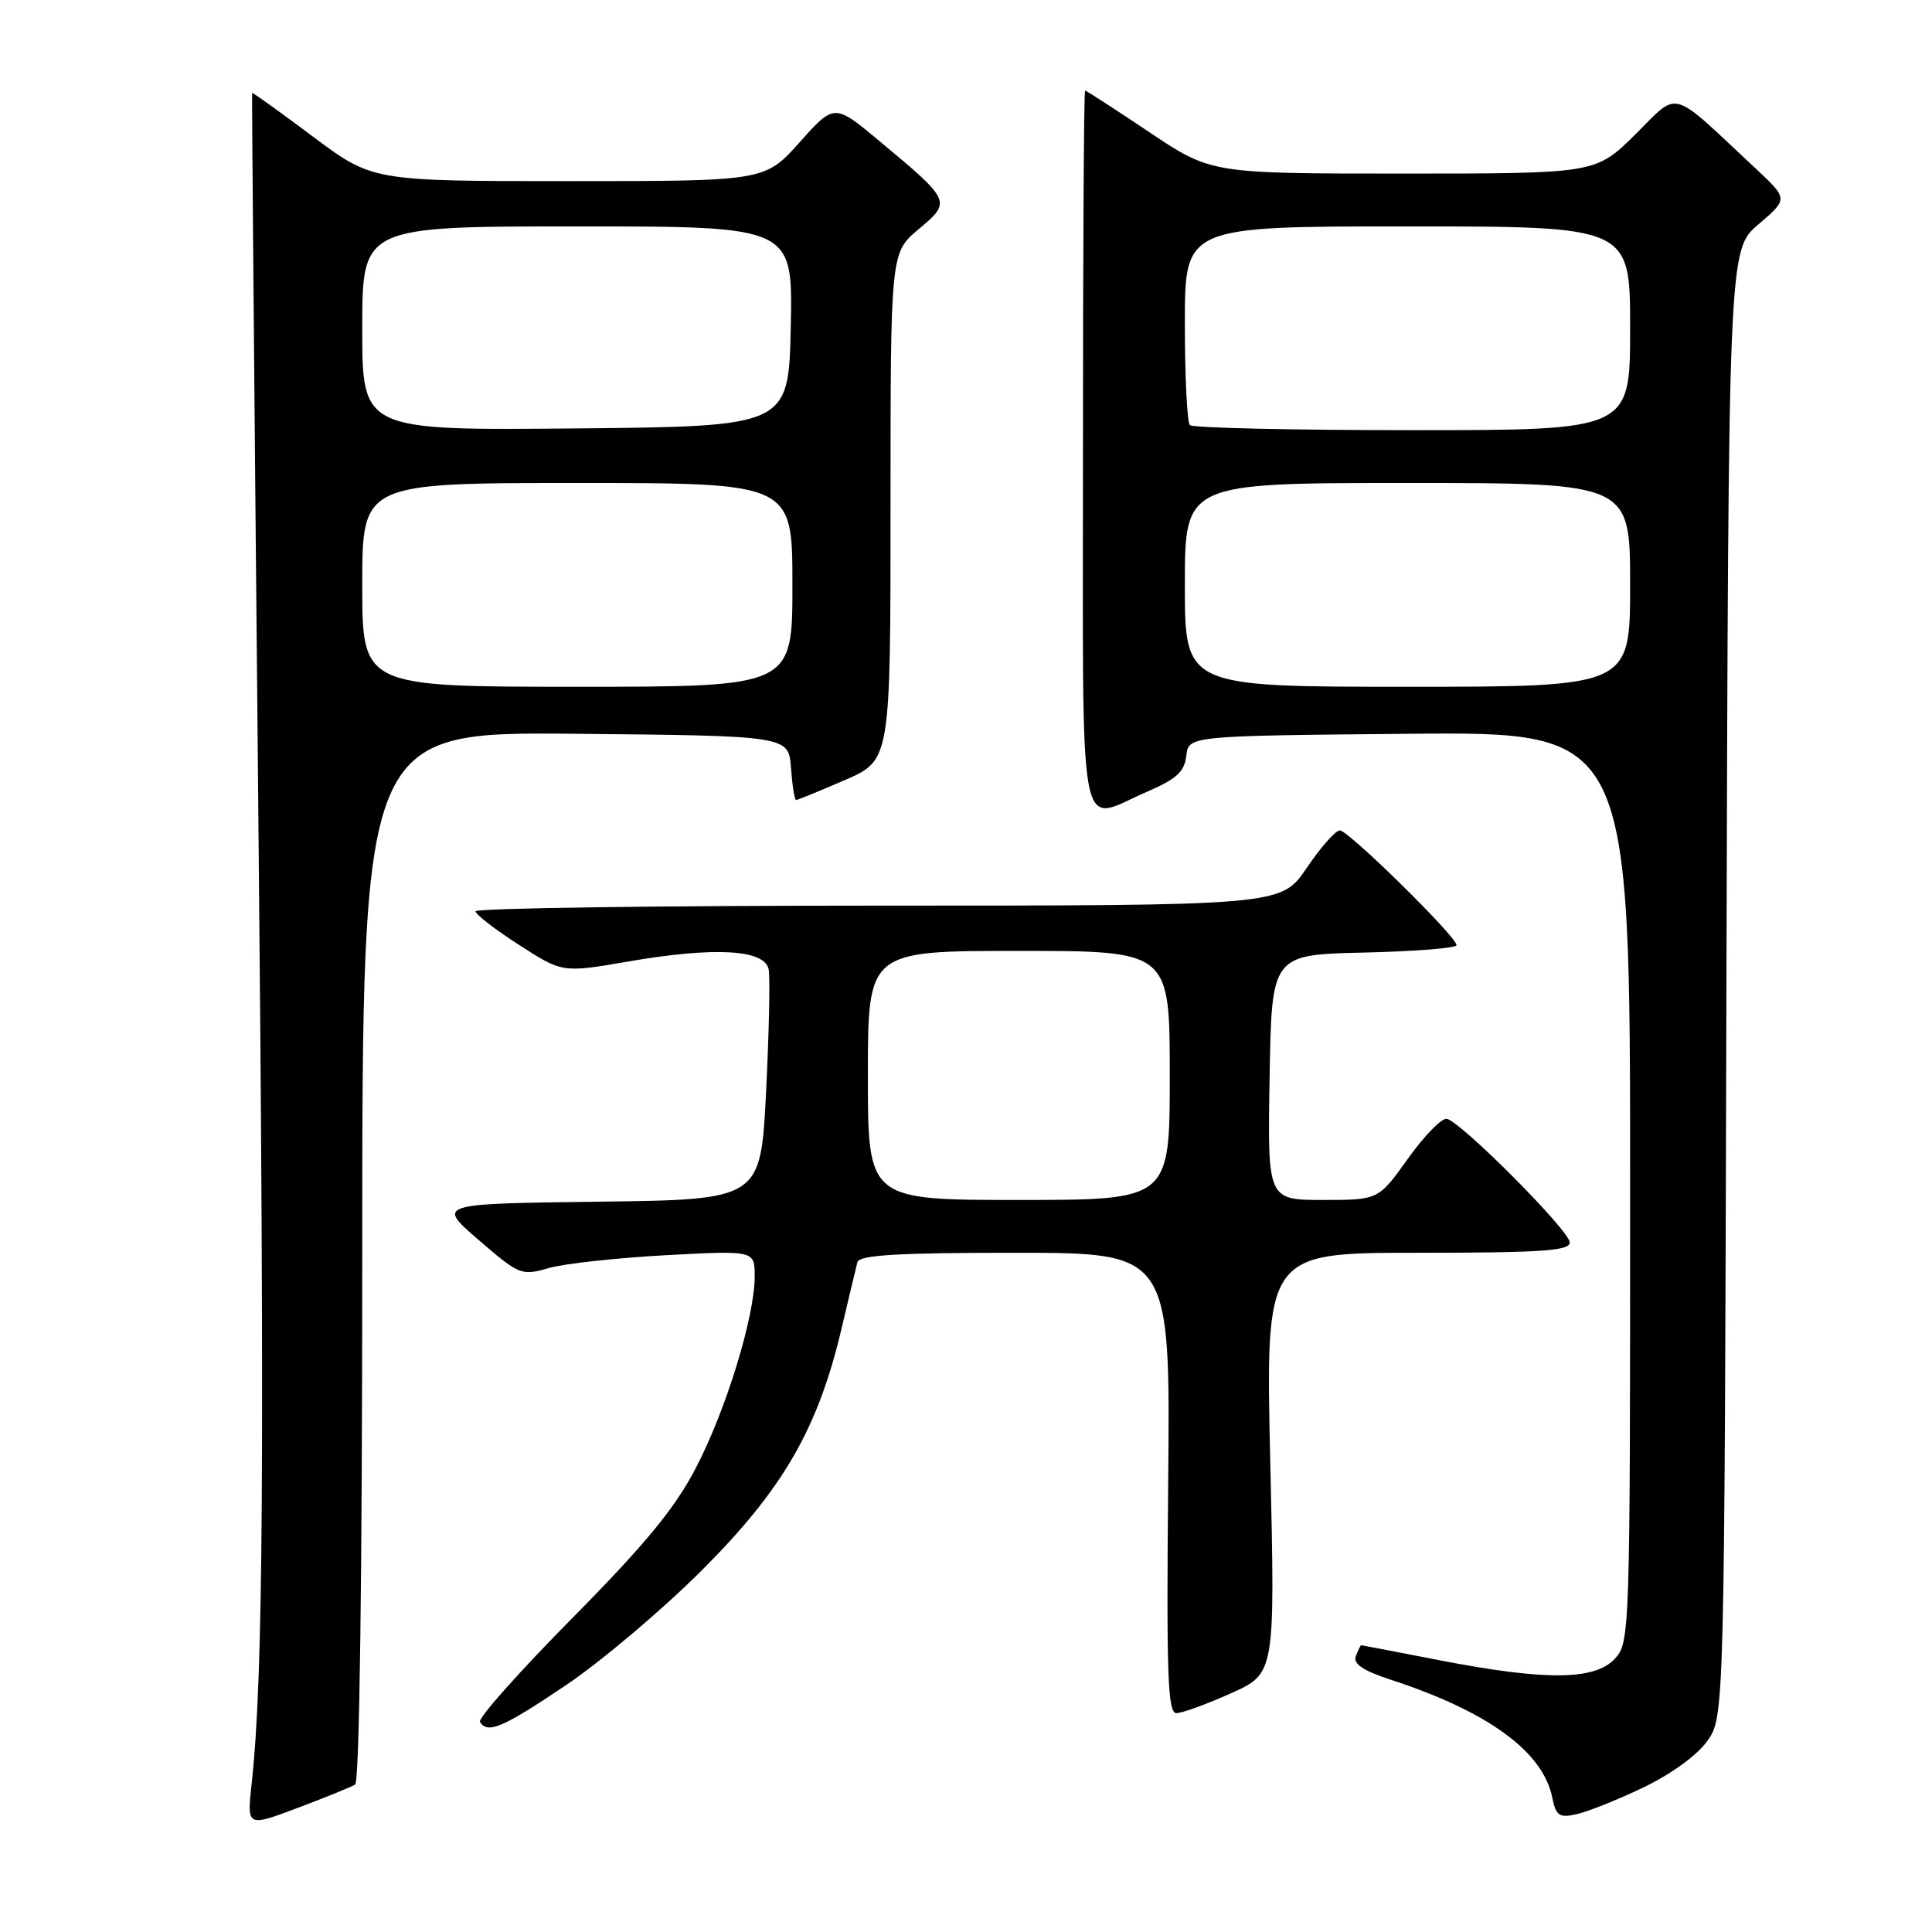 <?xml version="1.0" encoding="UTF-8" standalone="no"?>
<!DOCTYPE svg PUBLIC "-//W3C//DTD SVG 1.1//EN" "http://www.w3.org/Graphics/SVG/1.1/DTD/svg11.dtd" >
<svg xmlns="http://www.w3.org/2000/svg" xmlns:xlink="http://www.w3.org/1999/xlink" version="1.1" viewBox="0 0 256 256">
 <g >
 <path fill="currentColor"
d=" M 47.06 236.46 C 47.63 236.11 48.00 208.76 48.00 166.43 C 48.00 96.97 48.00 96.97 76.25 97.23 C 104.50 97.50 104.50 97.50 104.81 101.75 C 104.98 104.09 105.28 106.00 105.49 106.00 C 105.70 106.00 108.60 104.82 111.93 103.37 C 118.00 100.74 118.00 100.74 118.00 67.12 C 118.00 33.50 118.00 33.50 121.72 30.37 C 126.10 26.70 126.07 26.65 116.53 18.69 C 110.55 13.71 110.55 13.71 105.95 18.86 C 101.34 24.00 101.34 24.00 75.34 24.00 C 49.34 24.00 49.34 24.00 41.43 18.07 C 37.08 14.81 33.47 12.23 33.41 12.32 C 33.35 12.42 33.72 54.80 34.22 106.50 C 35.08 194.47 34.89 222.17 33.35 236.30 C 32.71 242.09 32.71 242.09 39.41 239.57 C 43.10 238.18 46.54 236.78 47.06 236.46 Z  M 217.71 236.87 C 221.38 235.12 224.87 232.60 226.21 230.71 C 228.50 227.50 228.50 227.50 228.76 130.32 C 229.03 33.13 229.03 33.13 232.99 29.74 C 236.94 26.36 236.94 26.36 232.72 22.41 C 221.07 11.52 222.61 11.96 216.70 17.80 C 211.44 23.00 211.44 23.00 185.96 23.00 C 160.48 23.00 160.48 23.00 152.27 17.50 C 147.75 14.47 143.93 12.00 143.78 12.00 C 143.62 12.00 143.50 33.38 143.50 59.50 C 143.50 113.35 142.67 108.92 152.01 104.90 C 155.88 103.23 156.95 102.26 157.19 100.15 C 157.50 97.50 157.50 97.50 186.75 97.23 C 216.00 96.97 216.00 96.97 216.00 157.30 C 216.00 216.62 215.97 217.66 213.96 219.81 C 211.31 222.66 204.75 222.71 190.79 220.00 C 185.13 218.90 180.44 218.00 180.36 218.00 C 180.28 218.00 179.97 218.65 179.66 219.44 C 179.27 220.47 180.58 221.36 184.31 222.58 C 197.21 226.80 204.47 232.11 205.69 238.21 C 206.17 240.59 206.61 240.90 208.87 240.40 C 210.32 240.09 214.30 238.50 217.71 236.87 Z  M 75.00 223.29 C 79.67 220.14 87.79 213.28 93.04 208.03 C 103.78 197.29 108.39 189.30 111.52 176.00 C 112.49 171.88 113.43 167.94 113.61 167.25 C 113.86 166.30 118.89 166.00 134.51 166.00 C 155.08 166.00 155.08 166.00 154.79 196.50 C 154.55 221.85 154.73 227.00 155.87 227.00 C 156.63 227.00 159.89 225.82 163.11 224.37 C 168.96 221.74 168.96 221.74 168.32 193.87 C 167.68 166.00 167.68 166.00 187.84 166.00 C 204.25 166.00 208.00 165.74 208.00 164.63 C 208.00 163.10 193.61 148.64 191.71 148.25 C 191.04 148.12 188.73 150.48 186.58 153.50 C 182.65 159.00 182.65 159.00 175.30 159.00 C 167.95 159.00 167.95 159.00 168.23 142.75 C 168.50 126.50 168.50 126.50 180.75 126.22 C 187.49 126.06 193.00 125.63 193.00 125.24 C 193.00 124.11 178.64 110.00 177.53 110.03 C 176.96 110.04 174.98 112.29 173.13 115.03 C 169.75 120.00 169.75 120.00 116.38 120.00 C 87.02 120.00 63.00 120.34 63.01 120.75 C 63.01 121.16 65.61 123.17 68.77 125.20 C 74.52 128.91 74.52 128.91 83.27 127.40 C 94.71 125.43 101.35 125.80 101.85 128.45 C 102.06 129.52 101.90 136.82 101.51 144.68 C 100.79 158.96 100.79 158.96 79.33 159.23 C 57.86 159.50 57.86 159.50 63.42 164.30 C 68.82 168.96 69.09 169.07 72.74 168.02 C 74.81 167.43 81.79 166.67 88.25 166.32 C 100.00 165.69 100.00 165.69 100.00 169.12 C 100.00 174.46 96.23 186.77 92.22 194.48 C 89.44 199.84 85.56 204.56 75.83 214.41 C 68.81 221.51 63.31 227.69 63.60 228.16 C 64.61 229.79 66.59 228.95 75.00 223.29 Z  M 48.00 77.50 C 48.00 64.00 48.00 64.00 76.50 64.00 C 105.00 64.00 105.00 64.00 105.00 77.50 C 105.00 91.00 105.00 91.00 76.50 91.00 C 48.00 91.00 48.00 91.00 48.00 77.50 Z  M 48.00 43.52 C 48.00 30.00 48.00 30.00 76.53 30.00 C 105.06 30.00 105.06 30.00 104.78 43.25 C 104.50 56.50 104.50 56.50 76.25 56.77 C 48.00 57.03 48.00 57.03 48.00 43.52 Z  M 157.00 77.50 C 157.00 64.00 157.00 64.00 186.50 64.00 C 216.00 64.00 216.00 64.00 216.00 77.50 C 216.00 91.00 216.00 91.00 186.50 91.00 C 157.00 91.00 157.00 91.00 157.00 77.50 Z  M 157.67 56.33 C 157.30 55.97 157.00 49.89 157.00 42.83 C 157.00 30.00 157.00 30.00 186.50 30.00 C 216.00 30.00 216.00 30.00 216.00 43.50 C 216.00 57.00 216.00 57.00 187.17 57.00 C 171.31 57.00 158.03 56.70 157.67 56.33 Z  M 115.00 142.50 C 115.00 126.00 115.00 126.00 135.00 126.00 C 155.00 126.00 155.00 126.00 155.00 142.50 C 155.00 159.00 155.00 159.00 135.00 159.00 C 115.00 159.00 115.00 159.00 115.00 142.50 Z "/>
</g>
</svg>